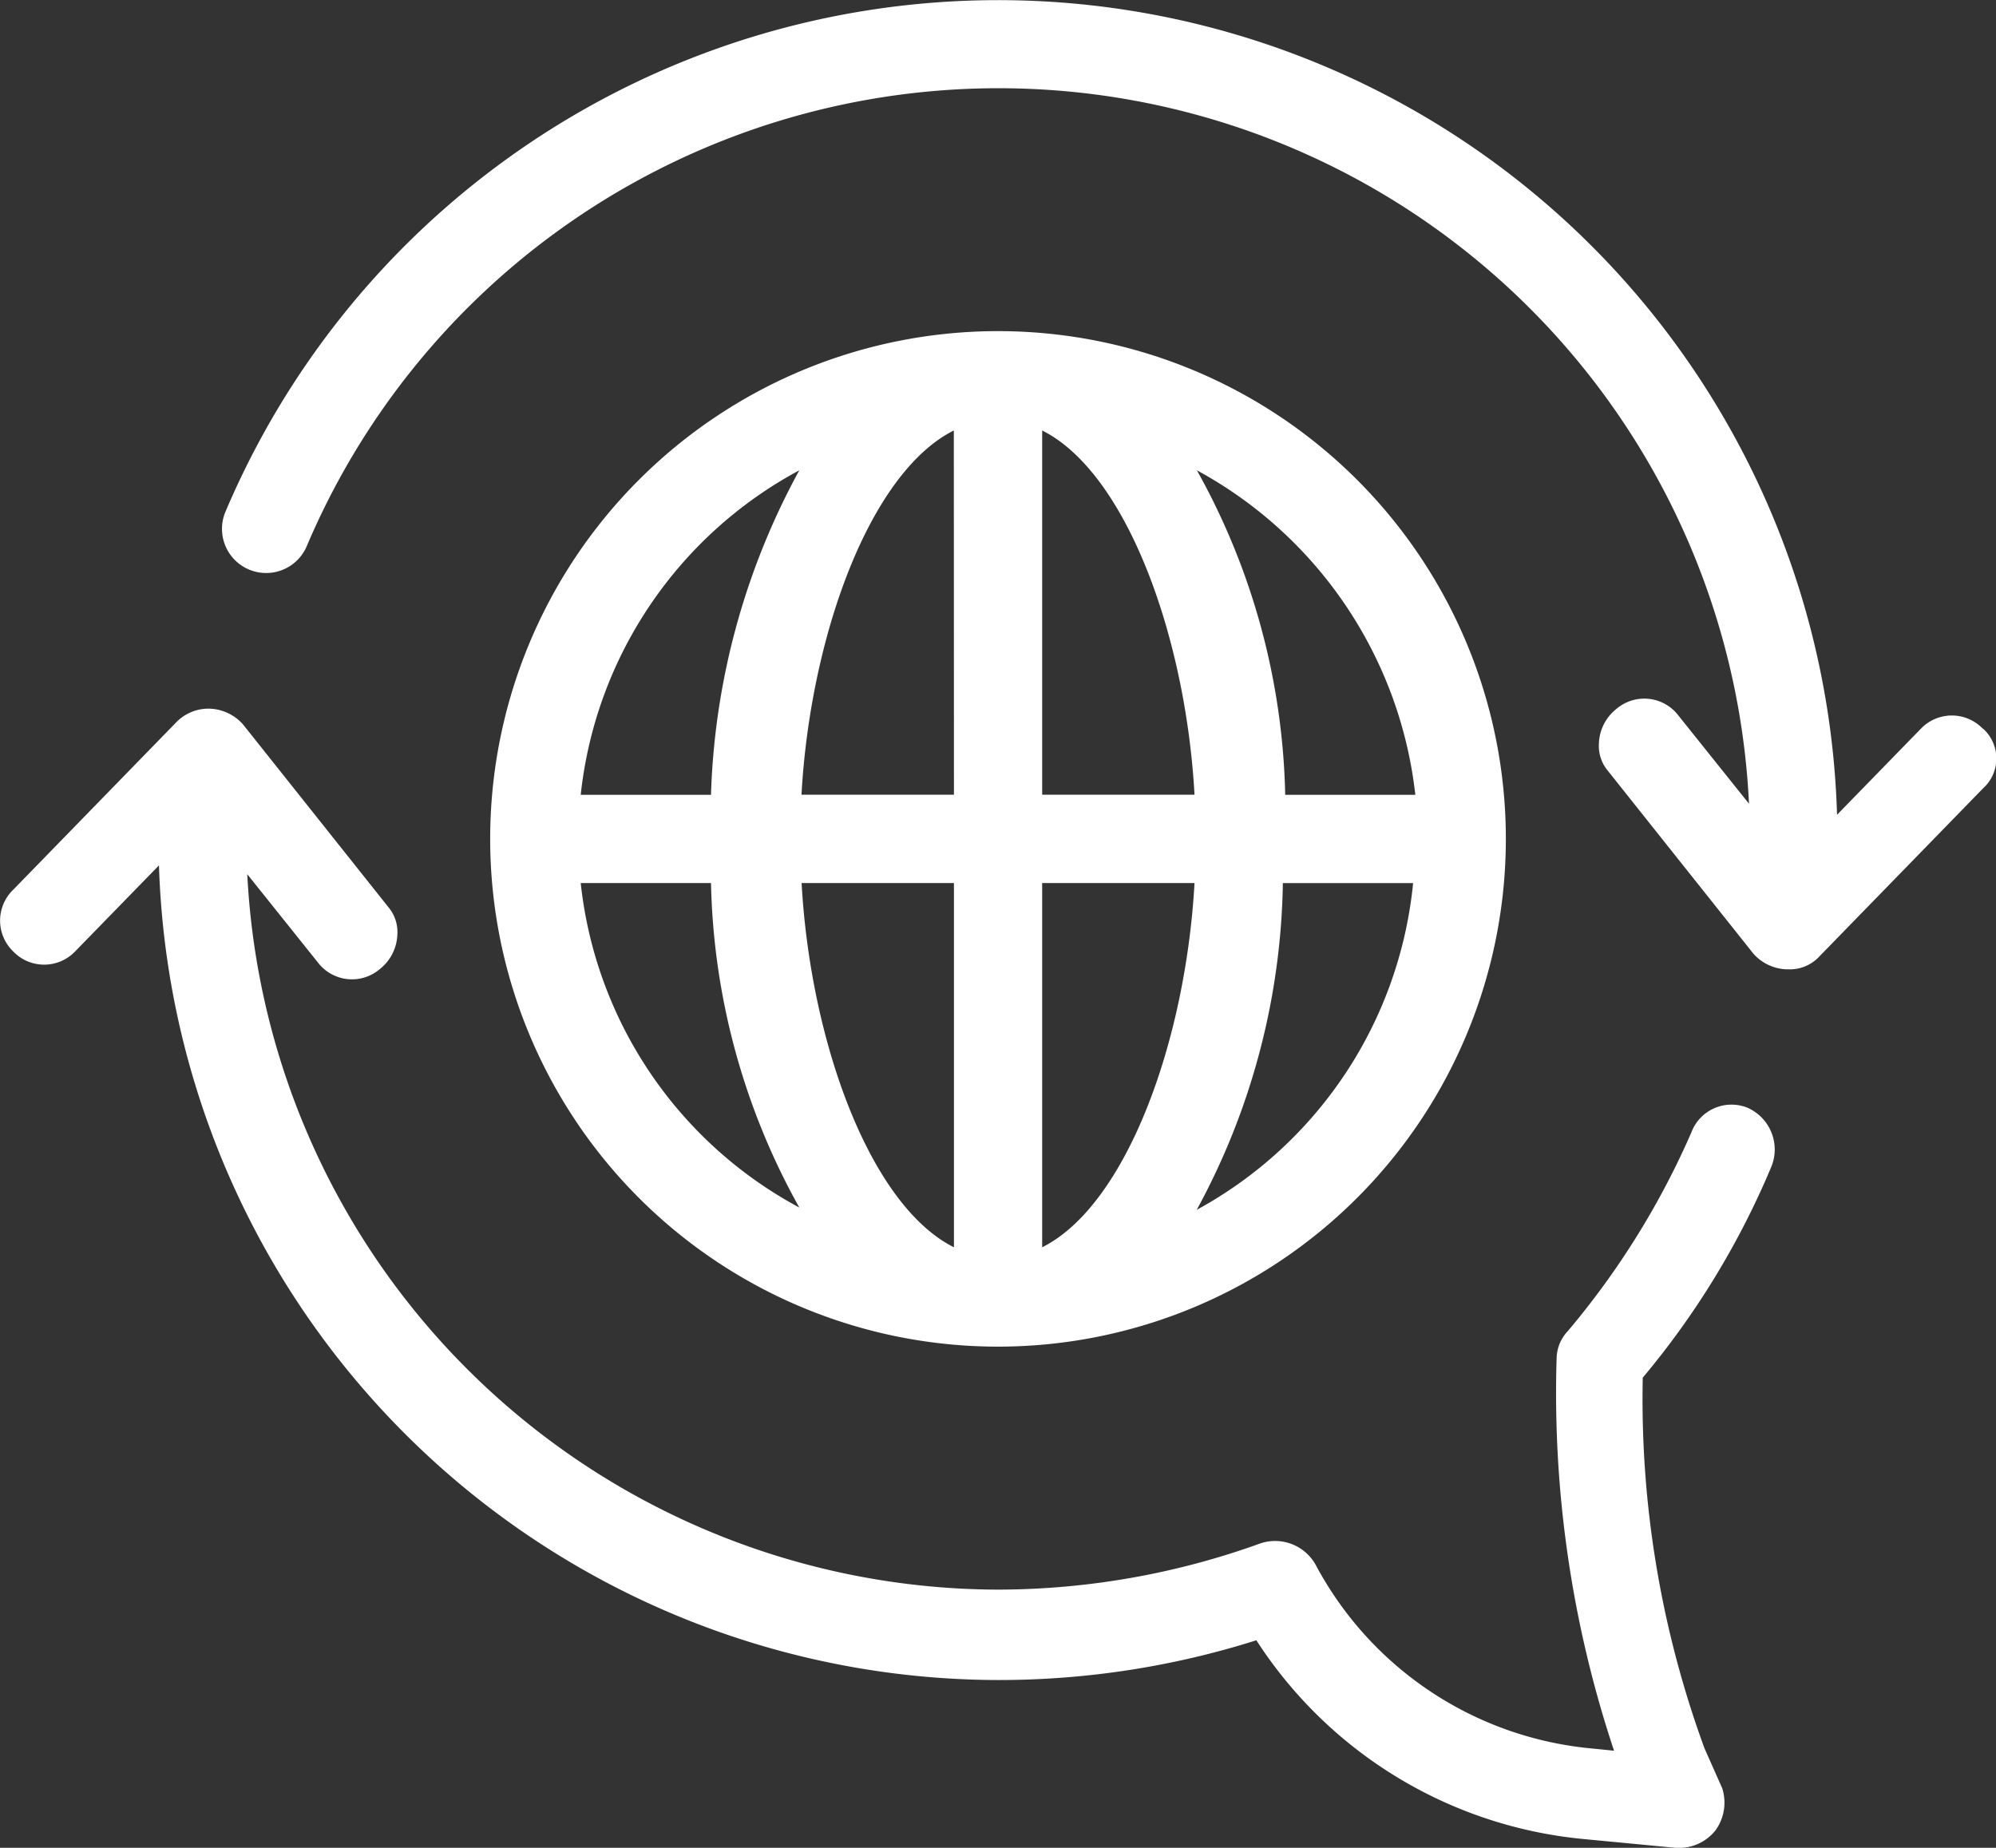 <svg xmlns="http://www.w3.org/2000/svg" xmlns:xlink="http://www.w3.org/1999/xlink" width="51.217" height="47.421" viewBox="0 0 51.217 47.421">
  <rect x="0" y="0" width="51.217" height="47.421" fill="#333333" stroke="none"/>
  <defs>
    <clipPath id="clip-path">
      <rect id="Rectangle_6985" data-name="Rectangle 6985" width="51.217" height="47.421" fill="#fff"/>
    </clipPath>
  </defs>
  <g id="Group_8907" data-name="Group 8907" clip-path="url(#clip-path)">
    <path id="Path_21529" data-name="Path 21529" d="M48.262,28.031A13.031,13.031,0,1,0,35.231,41.062,13.033,13.033,0,0,0,48.262,28.031M45.939,26.9H42.6a17.835,17.835,0,0,0-2.266-8.328A10.847,10.847,0,0,1,45.939,26.9m-3.4,2.266h3.343a10.745,10.745,0,0,1-5.552,8.385,18.083,18.083,0,0,0,2.21-8.385M36.364,17.55c2.153,1.076,3.683,5.269,3.909,9.348H36.364Zm0,11.614h3.909c-.227,4.079-1.756,8.272-3.909,9.348Zm-11.841,0h3.343a17.835,17.835,0,0,0,2.266,8.328,10.755,10.755,0,0,1-5.609-8.328M27.866,26.9H24.523a10.755,10.755,0,0,1,5.609-8.328A18.532,18.532,0,0,0,27.866,26.9M34.1,38.512c-2.153-1.076-3.683-5.269-3.909-9.348H34.1Zm0-11.614H30.188c.227-4.079,1.756-8.272,3.909-9.348Z" transform="translate(-9.622 -6.502)" fill="#fff"/>
    <path id="Path_21530" data-name="Path 21530" d="M44.872,42.355a1.1,1.1,0,0,0-1.473.623,20.745,20.745,0,0,1-3.173,5.1,1.045,1.045,0,0,0-.283.68,29.035,29.035,0,0,0,1.473,10.085l-.567-.057a8.959,8.959,0,0,1-7.082-4.7,1.191,1.191,0,0,0-1.416-.567,19.9,19.9,0,0,1-6.742,1.19A19.338,19.338,0,0,1,6.345,36.349l1.813,2.266a1.1,1.1,0,0,0,1.586.17,1.183,1.183,0,0,0,.453-.906.989.989,0,0,0-.227-.68L6.232,32.5a1.2,1.2,0,0,0-.85-.4,1.153,1.153,0,0,0-.85.34L.34,36.746a1.1,1.1,0,0,0,0,1.586,1.1,1.1,0,0,0,1.586,0l2.153-2.21A21.582,21.582,0,0,0,25.609,57.029a21.884,21.884,0,0,0,6.629-1.02,11.255,11.255,0,0,0,8.385,5.1l2.38.227h.113a1.183,1.183,0,0,0,.906-.453,1.213,1.213,0,0,0,.17-1.076l-.453-1.02a26.057,26.057,0,0,1-1.586-9.518,21.119,21.119,0,0,0,3.286-5.382,1.17,1.17,0,0,0-.567-1.53" transform="translate(0 -13.913)" fill="#fff"/>
    <path id="Path_21531" data-name="Path 21531" d="M55.232,18.7a1.1,1.1,0,0,0-1.586,0l-2.153,2.21a21.535,21.535,0,0,0-41.359-7.762,1.131,1.131,0,0,0,2.1.85,19.28,19.28,0,0,1,37,6.629l-1.813-2.266a1.1,1.1,0,0,0-1.586-.17,1.183,1.183,0,0,0-.453.906.989.989,0,0,0,.227.68l3.739,4.7a1.2,1.2,0,0,0,.85.4h.057a1.029,1.029,0,0,0,.793-.34l4.193-4.306a1.03,1.03,0,0,0,0-1.53" transform="translate(-4.355)" fill="#fff"/>
  </g>
</svg>
